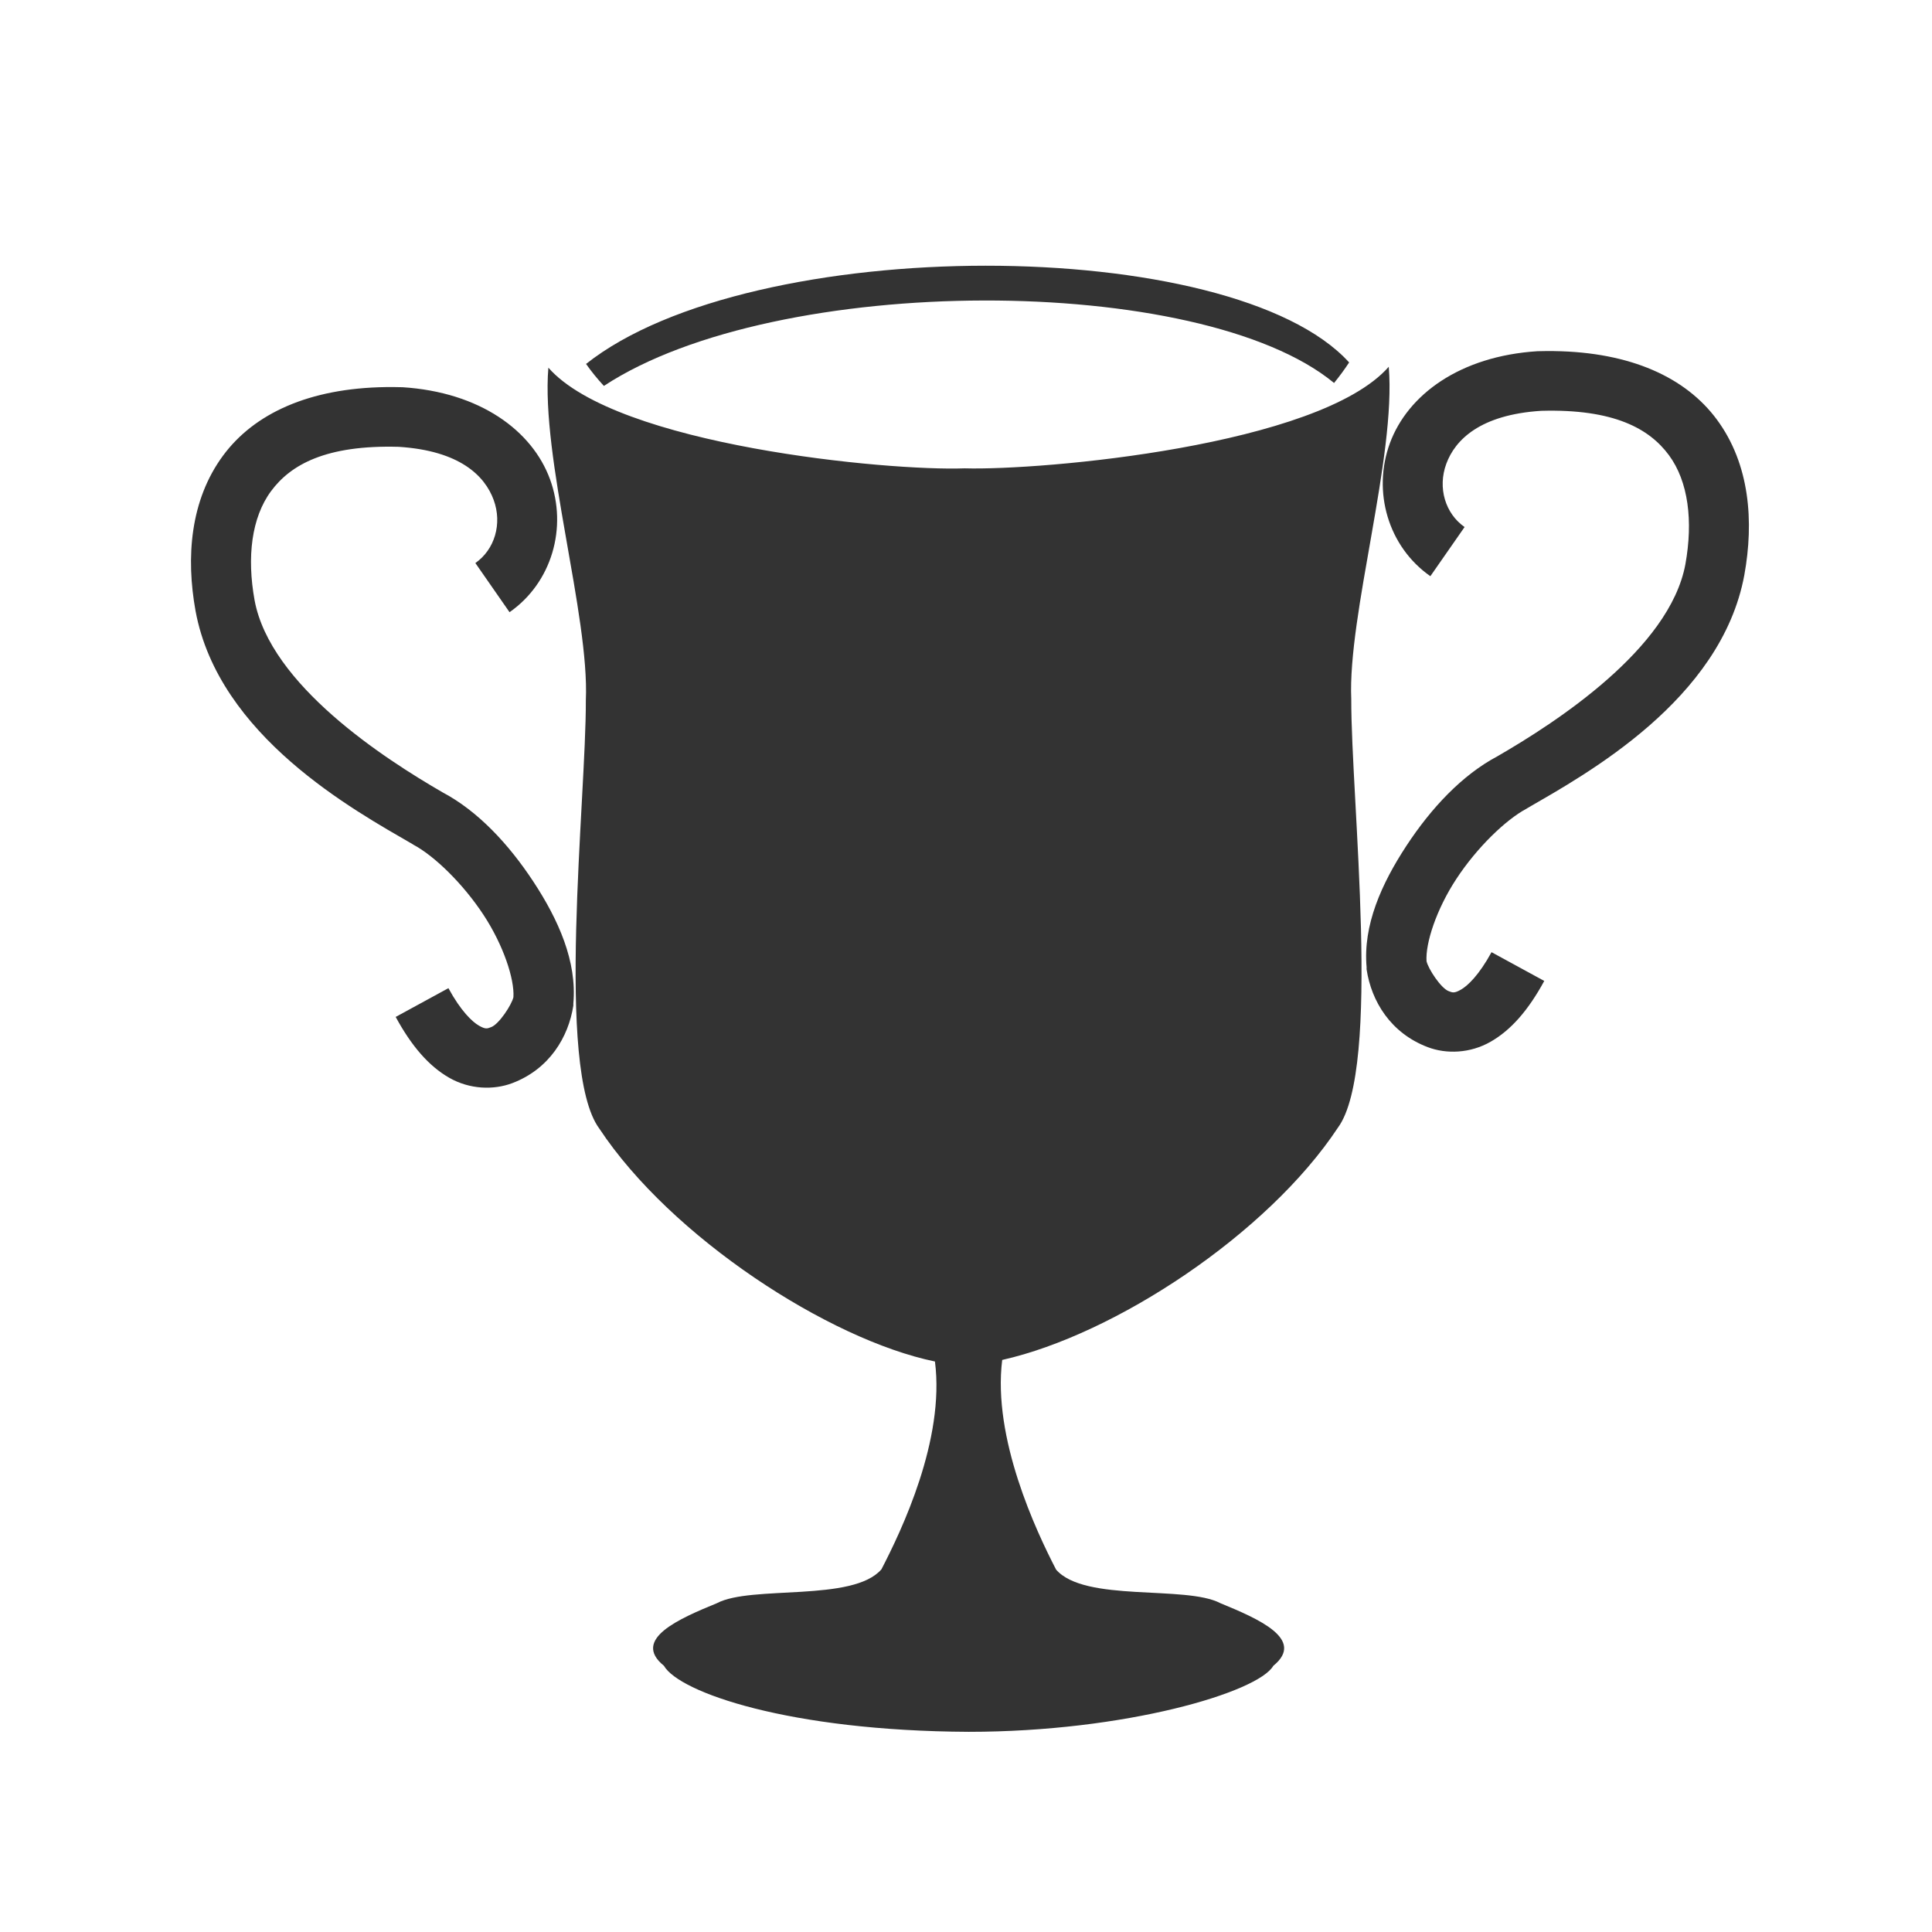<?xml version="1.0" encoding="UTF-8" standalone="no"?>
<!-- Created with Inkscape (http://www.inkscape.org/) -->

<svg
   xmlns:dc="http://purl.org/dc/elements/1.1/"
   xmlns:cc="http://creativecommons.org/ns#"
   xmlns:rdf="http://www.w3.org/1999/02/22-rdf-syntax-ns#"
   xmlns:svg="http://www.w3.org/2000/svg"
   xmlns="http://www.w3.org/2000/svg"
   xmlns:xlink="http://www.w3.org/1999/xlink"
   xmlns:sodipodi="http://sodipodi.sourceforge.net/DTD/sodipodi-0.dtd"
   xmlns:inkscape="http://www.inkscape.org/namespaces/inkscape"
   id="svg2"
   viewBox="0 0 190 190"
   version="1.0"
   inkscape:version="0.92+devel (17f8b1805e, 2018-12-05)"
   sodipodi:docname="compet.svg"
   width="190"
   height="190"
   inkscape:export-filename="/home/doctormo/Desktop/cafe.png"
   inkscape:export-xdpi="101.05"
   inkscape:export-ydpi="101.05">
  <defs
     id="defs66">
    <linearGradient
       id="linearGradient11550"
       inkscape:collect="always">
      <stop
         id="stop11552"
         offset="0"
         style="stop-color: rgb(255, 255, 255); stop-opacity: 1;" />
      <stop
         id="stop11554"
         offset="1"
         style="stop-color: rgb(255, 255, 255); stop-opacity: 0;" />
    </linearGradient>
    <linearGradient
       gradientTransform="matrix(10.167,0,0,10.167,-682.658,5.504)"
       y2="18.5"
       x2="36.5"
       y1="18.5"
       x1="25.5"
       gradientUnits="userSpaceOnUse"
       id="linearGradient10783"
       xlink:href="#linearGradient11550"
       inkscape:collect="always" />
    <inkscape:perspective
       sodipodi:type="inkscape:persp3d"
       inkscape:vp_x="0 : 526.2 : 1"
       inkscape:vp_y="0 : 1000 : 0"
       inkscape:vp_z="744.1 : 526.2 : 1"
       inkscape:persp3d-origin="372 : 350.8 : 1"
       id="perspective4007" />
    <inkscape:perspective
       id="perspective3992"
       inkscape:persp3d-origin="0.5 : 0.3333 : 1"
       inkscape:vp_z="1 : 0.5 : 1"
       inkscape:vp_y="0 : 1000 : 0"
       inkscape:vp_x="0 : 0.5 : 1"
       sodipodi:type="inkscape:persp3d" />
    <inkscape:perspective
       id="perspective4051"
       inkscape:persp3d-origin="0.5 : 0.3333 : 1"
       inkscape:vp_z="1 : 0.5 : 1"
       inkscape:vp_y="0 : 1000 : 0"
       inkscape:vp_x="0 : 0.5 : 1"
       sodipodi:type="inkscape:persp3d" />
    <inkscape:perspective
       id="perspective4103"
       inkscape:persp3d-origin="0.5 : 0.3333 : 1"
       inkscape:vp_z="1 : 0.5 : 1"
       inkscape:vp_y="0 : 1000 : 0"
       inkscape:vp_x="0 : 0.5 : 1"
       sodipodi:type="inkscape:persp3d" />
    <inkscape:perspective
       id="perspective4162"
       inkscape:persp3d-origin="0.5 : 0.3333 : 1"
       inkscape:vp_z="1 : 0.5 : 1"
       inkscape:vp_y="0 : 1000 : 0"
       inkscape:vp_x="0 : 0.5 : 1"
       sodipodi:type="inkscape:persp3d" />
    <inkscape:perspective
       id="perspective4214"
       inkscape:persp3d-origin="0.5 : 0.3333 : 1"
       inkscape:vp_z="1 : 0.5 : 1"
       inkscape:vp_y="0 : 1000 : 0"
       inkscape:vp_x="0 : 0.5 : 1"
       sodipodi:type="inkscape:persp3d" />
    <inkscape:perspective
       id="perspective4307"
       inkscape:persp3d-origin="0.5 : 0.3333 : 1"
       inkscape:vp_z="1 : 0.5 : 1"
       inkscape:vp_y="0 : 1000 : 0"
       inkscape:vp_x="0 : 0.5 : 1"
       sodipodi:type="inkscape:persp3d" />
  </defs>
  <sodipodi:namedview
     pagecolor="#ffffff"
     bordercolor="#666666"
     borderopacity="1"
     objecttolerance="10"
     gridtolerance="10"
     guidetolerance="10"
     inkscape:pageopacity="0"
     inkscape:pageshadow="2"
     inkscape:window-width="1920"
     inkscape:window-height="1016"
     id="namedview64"
     showgrid="false"
     fit-margin-top="0"
     fit-margin-left="0"
     fit-margin-right="0"
     fit-margin-bottom="0"
     inkscape:zoom="2.8284271"
     inkscape:cx="150.68777"
     inkscape:cy="99.302069"
     inkscape:window-x="0"
     inkscape:window-y="27"
     inkscape:window-maximized="1"
     inkscape:current-layer="svg2"
     inkscape:snap-global="false"
     inkscape:document-rotation="0" />
  <path
     inkscape:connector-curvature="0"
     style="fill:none;fill-opacity:1;stroke:url(#linearGradient10783);stroke-width:10.167;stroke-linecap:round;stroke-linejoin:miter;stroke-miterlimit:4;stroke-dasharray:none;stroke-dashoffset:1.96;stroke-opacity:1"
     id="path8421"
     sodipodi:nodetypes="cc"
     d="" />
  <path
     inkscape:connector-curvature="0"
     style="opacity:1;fill:#333333;fill-opacity:1;fill-rule:evenodd;stroke:none;stroke-width:1.179;stroke-linejoin:round;stop-opacity:1"
     d="m 152.842,34.527 c -0.504,-0.007 -1.017,-0.003 -1.539,0.011 -0.028,-9.43e-4 -0.056,-9.43e-4 -0.085,0 -7.665,0.485 -12.775,4.29 -14.529,9.043 -1.744,4.755 -0.18,10.18 3.978,13.084 l 3.366,-4.834 c -1.895,-1.321 -2.668,-3.855 -1.801,-6.215 0.867,-2.361 3.328,-4.835 9.344,-5.215 7.147,-0.197 10.626,1.756 12.55,4.359 1.923,2.604 2.386,6.488 1.622,10.727 -1.546,8.352 -12.814,15.609 -18.481,18.886 -3.47,1.839 -6.506,5.074 -8.957,8.808 -2.451,3.735 -4.288,7.829 -3.911,11.962 -0.009,0.069 -0.009,0.139 0,0.208 0.471,3.098 2.347,6.241 6.005,7.627 1.829,0.698 4.177,0.622 6.185,-0.528 2.018,-1.15 3.724,-3.119 5.279,-5.981 l -5.186,-2.828 c -1.226,2.251 -2.347,3.31 -3.007,3.683 -0.66,0.374 -0.821,0.297 -1.208,0.149 -0.764,-0.289 -2.007,-2.187 -2.177,-2.946 -0.113,-1.762 0.961,-5.095 2.941,-8.104 2.008,-3.06 4.847,-5.806 6.893,-6.893 0.038,-0.02 0.066,-0.041 0.094,-0.061 5.732,-3.319 19.054,-10.614 21.326,-22.922 0.952,-5.256 0.548,-10.894 -2.705,-15.29 -3.049,-4.122 -8.444,-6.622 -15.997,-6.729 z m -16.267,1.543 c -6.835,7.788 -34.091,10.205 -41.691,9.988 -0.009,-0.002 -0.02,9.43e-4 -0.029,0 -7.491,0.285 -34.213,-2.249 -40.926,-9.9 -0.735,8.807 4.046,24.432 3.685,32.702 0.033,9.752 -3.009,36.295 1.326,42.131 7.06,10.676 22.573,20.755 33.006,22.904 0.997,7.699 -3.299,16.648 -5.263,20.438 -2.805,3.243 -12.775,1.536 -16.175,3.328 -3.671,1.509 -8.437,3.546 -5.215,6.158 1.497,2.612 12.314,6.41 29.968,6.495 15.387,0 28.465,-3.883 29.964,-6.495 3.215,-2.612 -1.547,-4.649 -5.215,-6.158 -3.404,-1.791 -13.34,-0.057 -16.15,-3.3 -1.959,-3.78 -6.264,-12.92 -5.3,-20.619 11.098,-2.494 26.096,-12.389 33.01,-22.836 4.328,-5.846 1.29,-32.383 1.318,-42.134 -0.358,-8.27 4.422,-23.896 3.687,-32.702 z M 37.932,38.068 c -7.553,0.107 -12.943,2.607 -15.989,6.729 -3.251,4.395 -3.663,10.033 -2.711,15.29 2.274,12.309 15.597,19.606 21.331,22.924 l 0.087,0.059 c 2.053,1.087 4.885,3.834 6.896,6.894 1.977,3.01 3.058,6.34 2.946,8.102 -0.173,0.759 -1.421,2.657 -2.182,2.941 -0.39,0.151 -0.553,0.235 -1.208,-0.142 -0.655,-0.375 -1.782,-1.434 -3.003,-3.685 l -5.186,2.828 c 1.554,2.864 3.258,4.836 5.272,5.987 2.015,1.15 4.359,1.215 6.189,0.527 3.659,-1.386 5.532,-4.534 6.011,-7.631 0.002,-0.069 0.002,-0.137 0,-0.206 C 56.754,94.552 54.919,90.456 52.466,86.721 50.013,82.988 46.982,79.752 43.509,77.914 37.848,74.636 26.579,67.379 25.036,59.028 c -0.767,-4.239 -0.305,-8.122 1.62,-10.727 1.924,-2.603 5.394,-4.556 12.55,-4.359 6.014,0.38 8.473,2.854 9.34,5.215 0.867,2.36 0.098,4.894 -1.797,6.215 l 3.361,4.834 c 4.162,-2.904 5.723,-8.329 3.976,-13.084 -1.746,-4.754 -6.856,-8.559 -14.525,-9.043 -0.029,-9.43e-4 -0.058,-9.43e-4 -0.088,0 -0.523,-0.014 -1.036,-0.018 -1.539,-0.011 z"
     id="path835" />
  <path
     inkscape:connector-curvature="0"
     style="font-variation-settings:normal;opacity:1;vector-effect:none;fill:#333333;fill-opacity:1;fill-rule:evenodd;stroke:none;stroke-width:0.63;stroke-linecap:butt;stroke-linejoin:miter;stroke-miterlimit:4;stroke-dasharray:none;stroke-dashoffset:0;stroke-opacity:1;stop-color:#000000;stop-opacity:1"
     d="m 96.949,26.131 c -15.289,0.005 -31.174,3.205 -39.314,9.66 0.522,0.746 1.112,1.466 1.753,2.162 16.973,-11.167 58.683,-11.137 71.808,-0.289 0.527,-0.648 1.023,-1.32 1.483,-2.02 -5.749,-6.327 -20.442,-9.517 -35.73,-9.513 z"
     id="path836" />
</svg>
